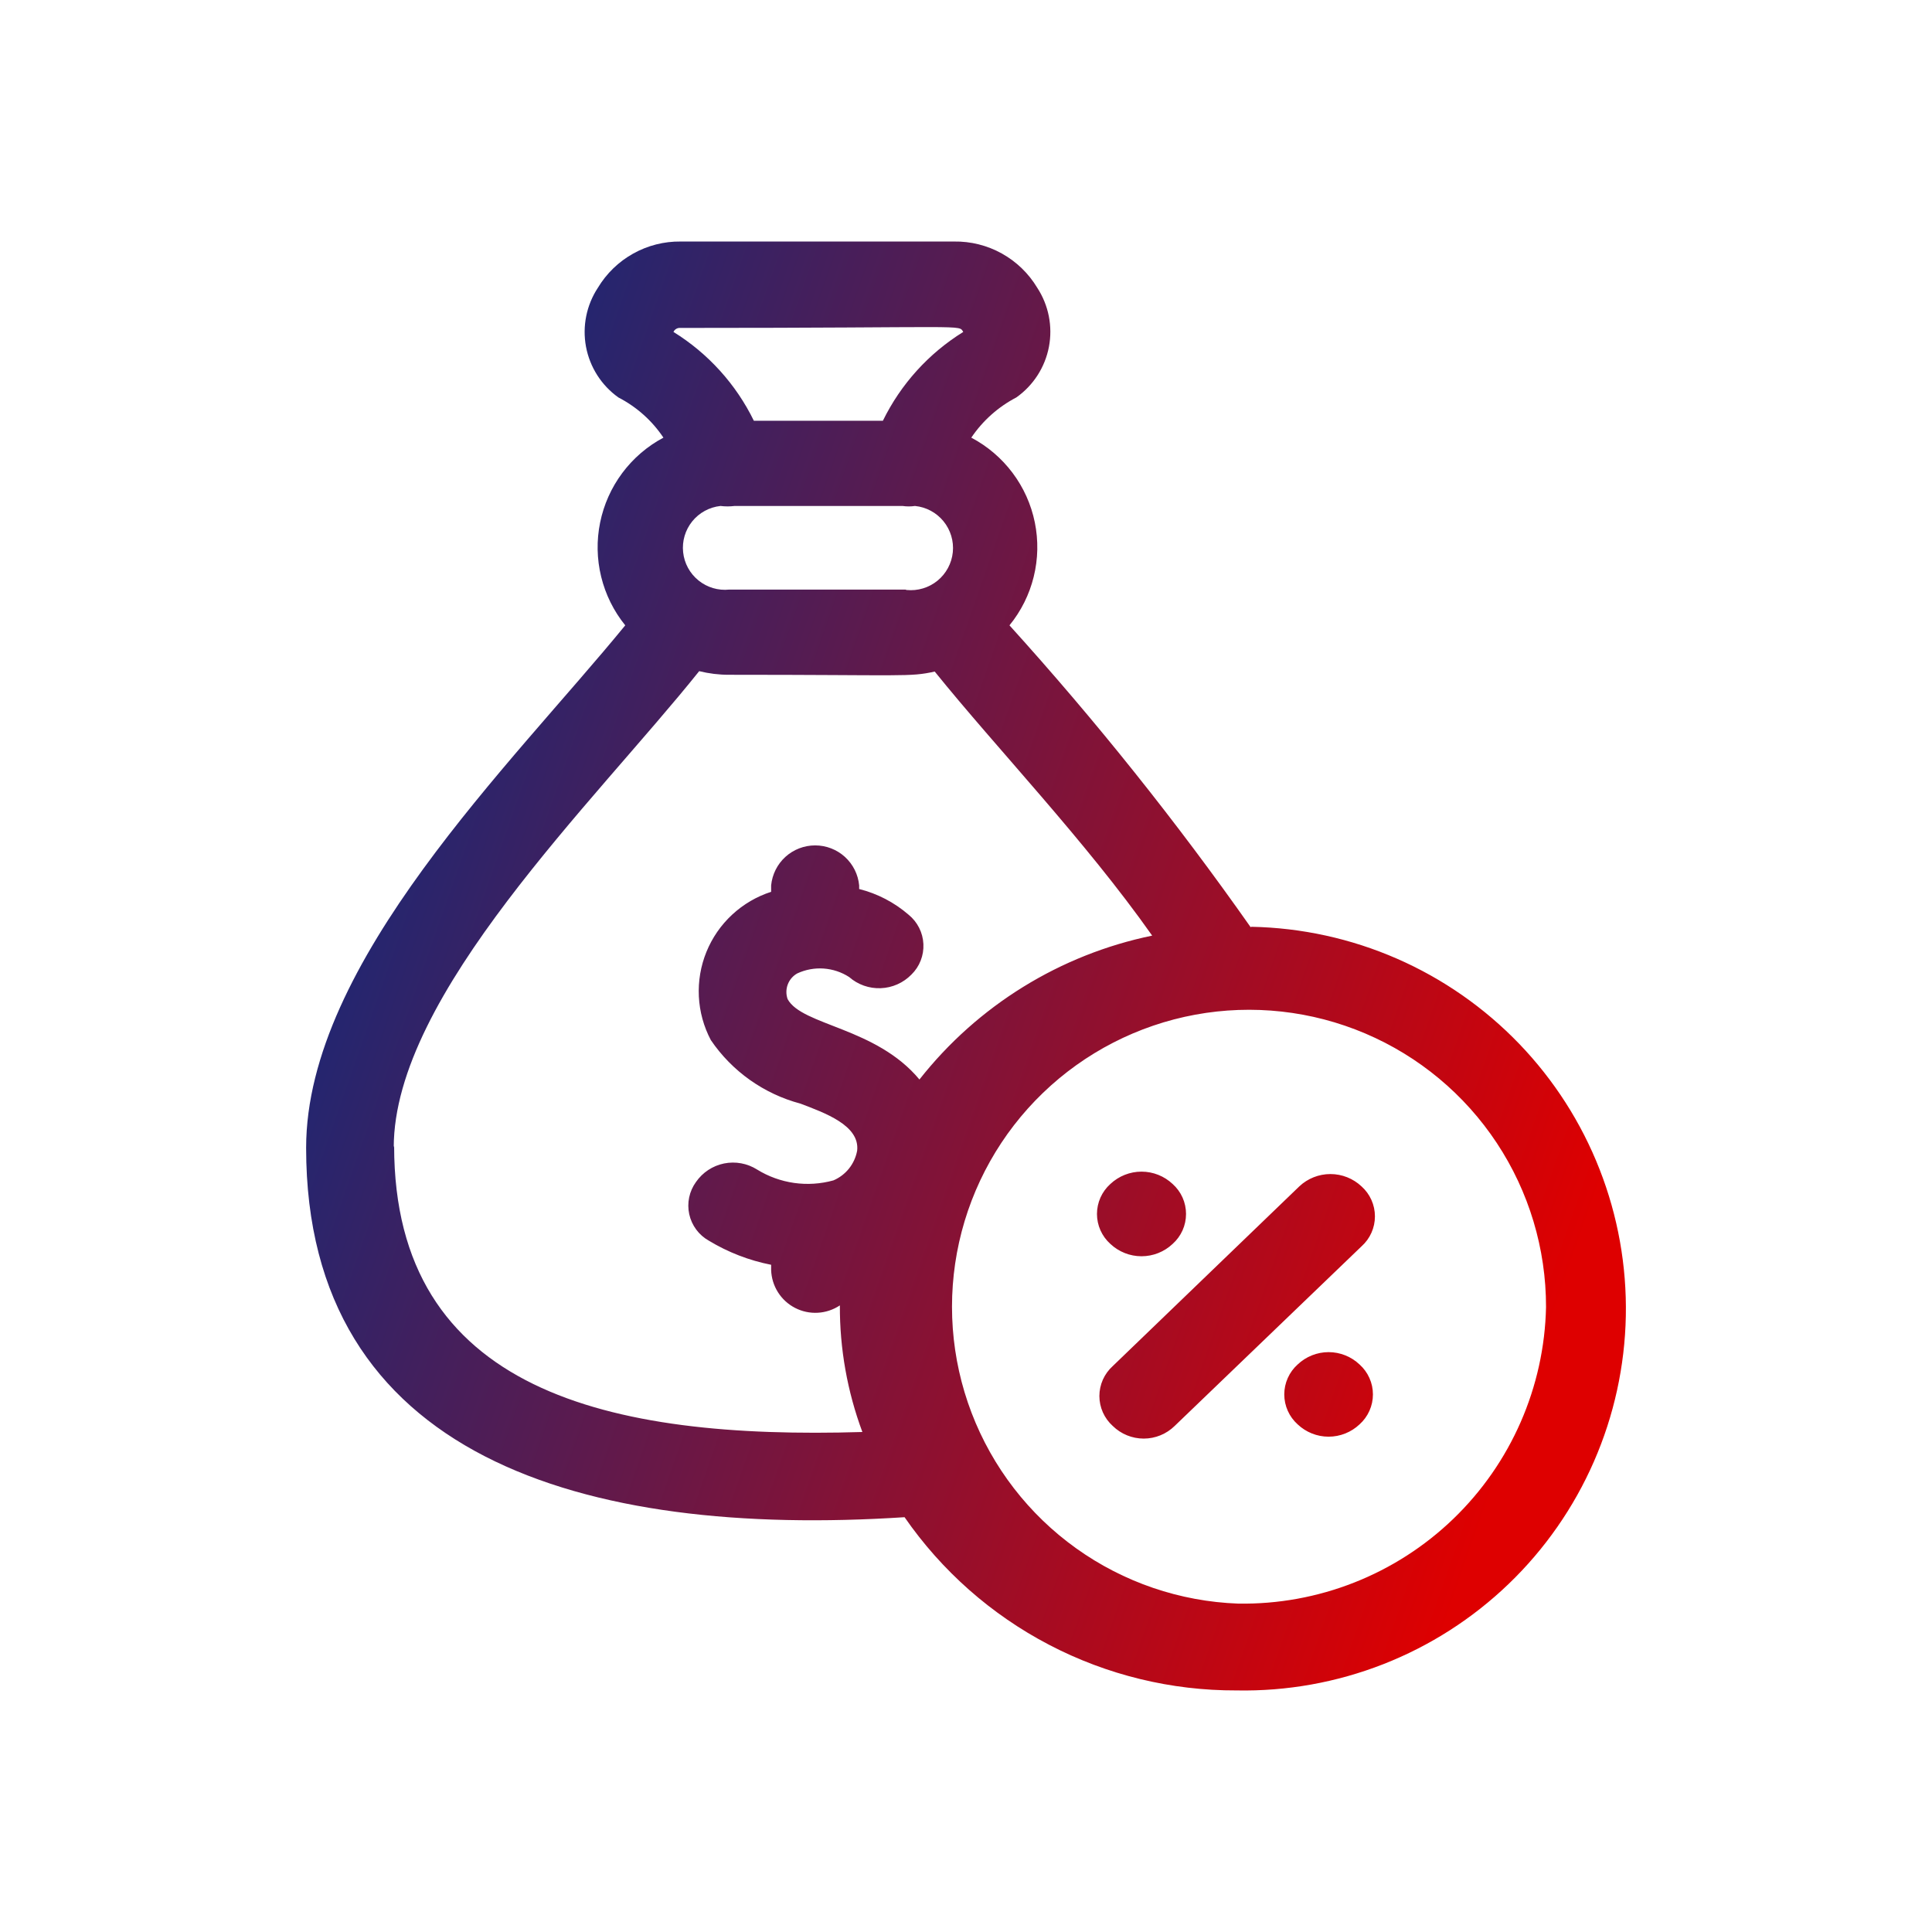 <svg width="80" height="80" viewBox="0 0 80 80" fill="none" xmlns="http://www.w3.org/2000/svg">
<path d="M51.786 38.392C48.716 34.026 45.382 29.852 41.8 25.894C42.28 25.306 42.623 24.619 42.804 23.882C42.986 23.145 43.001 22.377 42.85 21.634C42.699 20.89 42.384 20.189 41.929 19.582C41.474 18.975 40.89 18.476 40.219 18.122C40.692 17.421 41.333 16.849 42.083 16.458C42.788 15.96 43.272 15.209 43.434 14.361C43.595 13.513 43.421 12.636 42.949 11.914C42.593 11.321 42.087 10.832 41.482 10.496C40.878 10.161 40.195 9.989 39.504 10.001H28.187C27.498 9.992 26.819 10.165 26.218 10.501C25.616 10.836 25.113 11.324 24.758 11.914C24.284 12.634 24.107 13.51 24.265 14.357C24.424 15.205 24.905 15.958 25.607 16.458C26.359 16.846 27.001 17.418 27.471 18.122C26.802 18.478 26.22 18.978 25.767 19.586C25.314 20.193 25.001 20.893 24.85 21.636C24.698 22.378 24.713 23.145 24.893 23.881C25.073 24.617 25.413 25.305 25.89 25.894C21.197 31.636 12.676 39.841 12.676 47.53C12.676 60.328 24.142 63.689 37.456 62.824C38.994 65.046 41.048 66.86 43.444 68.109C45.839 69.359 48.502 70.007 51.203 69.997C53.28 70.037 55.343 69.668 57.277 68.911C59.211 68.154 60.976 67.023 62.473 65.584C63.97 64.144 65.168 62.424 66 60.521C66.832 58.619 67.281 56.571 67.322 54.494C67.362 52.418 66.993 50.354 66.236 48.421C65.479 46.487 64.348 44.721 62.909 43.224C61.469 41.728 59.749 40.529 57.846 39.697C55.943 38.865 53.895 38.417 51.819 38.376L51.786 38.392ZM37.49 24.413H30.2C29.741 24.462 29.282 24.326 28.923 24.035C28.564 23.745 28.335 23.324 28.287 22.865C28.238 22.406 28.374 21.947 28.664 21.588C28.954 21.229 29.375 21 29.834 20.951C30.028 20.975 30.223 20.975 30.417 20.951H37.373C37.544 20.976 37.718 20.976 37.889 20.951C38.351 20.997 38.774 21.225 39.068 21.584C39.361 21.943 39.5 22.404 39.454 22.865C39.407 23.326 39.18 23.75 38.821 24.044C38.462 24.337 38.001 24.476 37.54 24.43L37.49 24.413ZM28.237 13.579C40.203 13.579 39.687 13.429 39.886 13.745C38.453 14.633 37.299 15.908 36.558 17.423H31.216C30.475 15.908 29.321 14.633 27.887 13.745C27.911 13.691 27.951 13.646 28.002 13.617C28.053 13.587 28.111 13.574 28.17 13.579H28.237ZM16.304 47.513C16.304 41.189 24.625 33.2 28.952 27.791C29.355 27.891 29.769 27.942 30.184 27.941C37.523 27.941 37.64 28.041 38.705 27.808C41.268 30.987 44.929 34.798 47.709 38.742C43.894 39.529 40.481 41.64 38.072 44.7C36.275 42.537 33.213 42.47 32.614 41.372C32.544 41.175 32.546 40.961 32.619 40.766C32.692 40.571 32.831 40.408 33.013 40.307C33.355 40.148 33.73 40.079 34.106 40.105C34.481 40.132 34.844 40.252 35.16 40.456C35.521 40.772 35.99 40.938 36.469 40.919C36.949 40.901 37.403 40.699 37.739 40.356C37.907 40.192 38.038 39.995 38.123 39.777C38.209 39.559 38.247 39.325 38.236 39.091C38.225 38.856 38.165 38.627 38.059 38.418C37.953 38.209 37.805 38.025 37.623 37.877C37.033 37.367 36.332 37.002 35.576 36.812V36.662C35.533 36.209 35.322 35.788 34.985 35.481C34.648 35.175 34.209 35.006 33.754 35.006C33.298 35.006 32.859 35.175 32.522 35.481C32.185 35.788 31.975 36.209 31.931 36.662V36.928C31.33 37.122 30.779 37.445 30.316 37.875C29.852 38.305 29.489 38.831 29.251 39.417C29.013 40.002 28.907 40.632 28.938 41.263C28.97 41.894 29.139 42.511 29.435 43.069C30.315 44.364 31.633 45.297 33.146 45.699C34.145 46.081 35.609 46.597 35.493 47.646C35.443 47.916 35.328 48.17 35.157 48.385C34.985 48.6 34.764 48.769 34.511 48.877C33.981 49.024 33.427 49.06 32.883 48.983C32.339 48.905 31.817 48.717 31.349 48.428C30.942 48.171 30.451 48.081 29.98 48.177C29.509 48.273 29.093 48.548 28.819 48.944C28.681 49.134 28.585 49.351 28.537 49.581C28.488 49.811 28.49 50.049 28.54 50.278C28.59 50.508 28.689 50.724 28.828 50.913C28.968 51.102 29.147 51.259 29.352 51.374C30.147 51.855 31.02 52.193 31.931 52.372V52.589C31.942 52.915 32.039 53.233 32.214 53.509C32.388 53.785 32.633 54.009 32.923 54.158C33.214 54.308 33.538 54.377 33.865 54.358C34.19 54.34 34.506 54.234 34.777 54.053C34.769 55.843 35.085 57.619 35.709 59.296C25.224 59.612 16.32 57.631 16.32 47.446L16.304 47.513ZM51.27 66.402C48.858 66.314 46.525 65.518 44.562 64.113C42.599 62.709 41.093 60.757 40.231 58.503C39.369 56.248 39.19 53.79 39.715 51.434C40.241 49.078 41.448 46.929 43.186 45.255C44.924 43.58 47.117 42.454 49.491 42.016C51.864 41.579 54.314 41.85 56.535 42.795C58.756 43.74 60.65 45.318 61.98 47.331C63.311 49.345 64.02 51.706 64.018 54.12C63.948 57.436 62.568 60.59 60.179 62.892C57.79 65.194 54.587 66.456 51.27 66.402ZM53.8 49.127L46.077 56.566C45.903 56.722 45.764 56.914 45.668 57.127C45.573 57.341 45.523 57.572 45.523 57.806C45.523 58.04 45.573 58.272 45.668 58.485C45.764 58.699 45.903 58.89 46.077 59.046C46.419 59.381 46.88 59.569 47.359 59.569C47.838 59.569 48.298 59.381 48.64 59.046L56.379 51.607C56.553 51.451 56.693 51.26 56.788 51.046C56.884 50.832 56.933 50.601 56.933 50.367C56.933 50.133 56.884 49.902 56.788 49.688C56.693 49.474 56.553 49.283 56.379 49.127C56.03 48.798 55.569 48.615 55.089 48.615C54.61 48.615 54.148 48.798 53.8 49.127ZM48.557 51.507C48.731 51.351 48.871 51.16 48.967 50.946C49.062 50.733 49.111 50.501 49.111 50.267C49.111 50.033 49.062 49.802 48.967 49.588C48.871 49.374 48.731 49.183 48.557 49.027C48.208 48.698 47.747 48.515 47.267 48.515C46.788 48.515 46.327 48.698 45.977 49.027C45.803 49.183 45.664 49.374 45.568 49.588C45.473 49.802 45.423 50.033 45.423 50.267C45.423 50.501 45.473 50.733 45.568 50.946C45.664 51.16 45.803 51.351 45.977 51.507C46.327 51.836 46.788 52.019 47.267 52.019C47.747 52.019 48.208 51.836 48.557 51.507ZM53.733 56.5C53.559 56.656 53.419 56.847 53.324 57.061C53.228 57.274 53.179 57.505 53.179 57.739C53.179 57.974 53.228 58.205 53.324 58.419C53.419 58.632 53.559 58.824 53.733 58.98C54.079 59.307 54.538 59.49 55.014 59.49C55.491 59.49 55.95 59.307 56.296 58.98C56.47 58.824 56.61 58.632 56.705 58.419C56.801 58.205 56.85 57.974 56.85 57.739C56.85 57.505 56.801 57.274 56.705 57.061C56.61 56.847 56.47 56.656 56.296 56.5C55.95 56.172 55.491 55.989 55.014 55.989C54.538 55.989 54.079 56.172 53.733 56.5Z" fill="url(#paint0_linear_720_18978)"/>
<defs>
<linearGradient id="paint0_linear_720_18978" x1="14.188" y1="10" x2="72.773" y2="30.501" gradientUnits="userSpaceOnUse">
<stop stop-color="#002D85"/>
<stop offset="1" stop-color="#DE0000"/>
</linearGradient>
</defs>
</svg>
